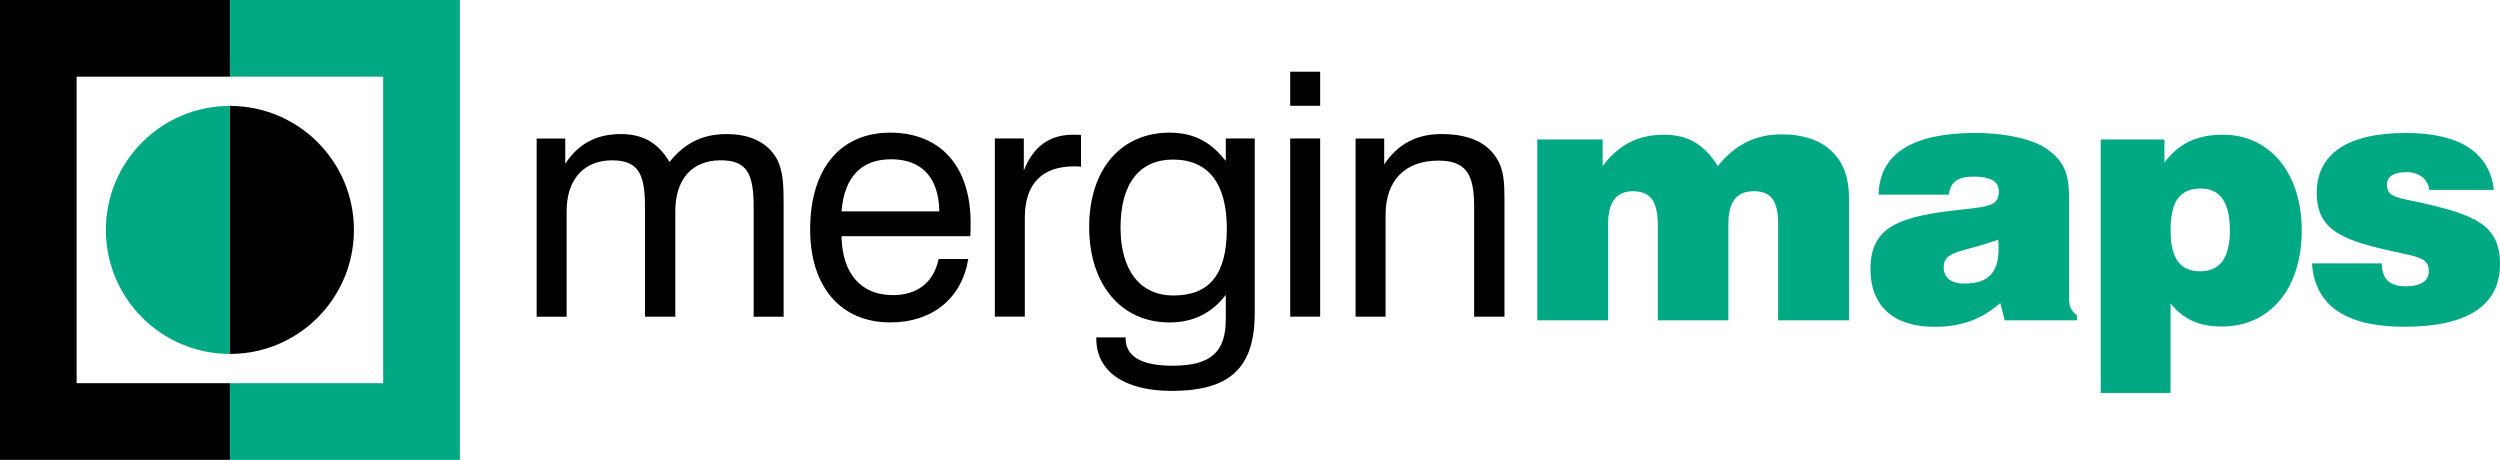 <svg xmlns="http://www.w3.org/2000/svg" id="logo" viewBox="48.58 56.41 696.54 128.12"><defs><style>.cls-1{fill:#00a884;}</style></defs><g><g><path class="cls-1" d="m476.89,95.27h18.22v7.4c4.46-5.98,9.97-8.73,17.08-8.73,6.65,0,11.2,2.66,15,8.73,4.84-5.98,10.44-8.83,17.84-8.83,11.86,0,18.7,6.46,18.7,17.46v34.36h-19.74v-26.96c0-6.17-1.9-9.02-6.74-9.02s-7.12,2.94-7.12,9.21v26.77h-19.65v-26.29c0-6.74-1.9-9.68-7.02-9.68-4.46,0-6.83,3.04-6.83,8.92v27.05h-19.74v-50.4Z"/><path class="cls-1" d="m605.88,140.83c-5.13,4.56-10.92,6.64-18.32,6.64-11.48,0-17.84-5.88-17.84-16.04,0-11.2,7.02-14.33,21.92-16.23,9.68-1.23,13.86-.76,13.86-5.41,0-2.94-2.37-4.18-7.21-4.18-4.18,0-6.36,1.61-6.74,5.03h-19.55c.19-11.3,9.3-17.18,26.96-17.18,9.21,0,16.23,1.99,19.65,4.27,5.32,3.61,6.45,7.4,6.45,14.14v28.1c0,1.8.76,3.32,2.18,4.27v1.42h-20.12l-1.23-4.84Zm-15.76-9.97c0,2.85,1.99,4.56,5.69,4.56,6.74,0,9.59-3.04,9.59-9.68,0-.85,0-1.71-.1-2.56-9.3,3.51-15.19,2.85-15.19,7.69Z"/><path class="cls-1" d="m633.88,95.27h17.75v6.45c3.99-5.41,9.11-7.78,16.33-7.78,12.81,0,21.92,10.44,21.92,26.67s-8.83,26.77-22.31,26.77c-6.17,0-10.72-1.99-14.24-6.45v24.96h-19.46v-70.62Zm27.91,13.67c-5.98,0-8.45,3.7-8.45,11.67s2.75,11.39,8.26,11.39,8.26-3.8,8.26-11.39-2.56-11.67-8.07-11.67Z"/><path class="cls-1" d="m712.19,129.82c0,4.27,2.18,6.36,6.55,6.36s6.55-1.52,6.55-4.18c0-3.61-2.85-3.99-8.45-5.22-15.57-3.32-22.78-6.07-22.78-16.71s8.45-16.61,24.77-16.61c15.09,0,23.35,5.41,24.58,15.85h-18.03c-.28-2.94-2.75-4.94-6.36-4.94s-5.41,1.33-5.41,3.51c0,3.61,3.32,3.61,9.59,5.03,15,3.42,21.92,6.17,21.92,17.08,0,11.48-9.02,17.46-26.67,17.46-16.33,0-24.87-5.88-25.72-17.65h19.46Z"/></g><polygon class="cls-1" points="112.64 163.18 155.34 163.18 155.34 77.77 112.64 77.77 112.64 56.41 176.7 56.41 176.7 184.53 112.64 184.53 112.64 163.18"/><path class="cls-1" d="m78.08,120.47c0,19.09,15.47,34.55,34.55,34.55v-69.1c-19.09,0-34.55,15.47-34.55,34.55Z"/></g><g><g><path d="m258.56,114.07c0-8.83-1.61-13-9.11-13-7.97,0-12.72,5.13-12.72,14.24v29.33h-8.45v-30.56c0-8.83-1.61-13-9.11-13-7.88,0-12.72,5.22-12.72,14.24v29.33h-8.35v-49.64h7.97v7.02c3.7-5.6,8.64-8.26,15.47-8.26,6.26,0,10.44,2.47,13.57,7.78,4.27-5.32,9.21-7.78,15.95-7.78s11.39,2.47,13.86,6.74c1.9,3.42,1.99,7.59,1.99,12.91v31.23h-8.35v-30.56Z"/><path d="m318.35,128.59c-1.8,11.01-10.06,17.65-21.74,17.65-13.67,0-22.31-9.78-22.31-25.91,0-17.18,8.64-26.96,22.31-26.96s22.4,9.02,22.4,25.15c0,1.23,0,2.47-.09,3.7h-35.88c.19,10.54,5.51,16.42,14.33,16.42,6.83,0,11.39-3.61,12.72-10.06h8.26Zm-8.07-13.29c-.09-9.4-4.94-14.52-13.38-14.52s-13.1,5.03-13.86,14.52h27.24Z"/><path d="m325.76,94.99h8.07v8.92c2.66-6.74,7.21-9.97,13.76-9.97.76,0,1.42,0,2.18.09v8.83c-.66-.09-1.33-.09-1.99-.09-8.92,0-13.67,4.94-13.67,14.24v27.62h-8.35v-49.64Z"/><path d="m374.35,146.24c-13.29,0-22.31-10.44-22.31-26.58s8.92-26.29,22.4-26.29c7.5,0,11.96,3.23,15.66,7.88v-6.26h8.07v48.6c0,15.09-6.65,21.73-23.16,21.73-13.38,0-20.98-5.6-20.98-14.52v-.38h8.16v.19c0,5.13,4.37,7.69,13.1,7.69,10.73,0,14.81-3.89,14.81-12.91v-6.83c-3.89,5.13-9.11,7.69-15.76,7.69Zm-13.57-26.39c0,12.05,5.6,18.89,14.71,18.89,10.16,0,14.9-5.98,14.9-18.6s-5.13-19.27-15-19.27c-9.3,0-14.62,6.64-14.62,18.98Z"/><path d="m408.05,76.39h8.35v9.49h-8.35v-9.49Zm0,18.6h8.35v49.64h-8.35v-49.64Z"/><path d="m459.3,114.07c0-8.83-1.99-12.91-9.97-12.91-9.21,0-14.71,5.41-14.71,15.19v28.29h-8.35v-49.64h7.97v7.21c3.8-5.69,9.02-8.45,15.95-8.45,7.5,0,12.62,2.28,15.38,6.74,2.09,3.23,2.18,7.12,2.18,11.96v32.18h-8.45v-30.56Z"/></g><polygon points="112.64 163.18 69.93 163.18 69.93 77.77 112.64 77.77 112.64 56.41 48.58 56.41 48.58 184.53 112.64 184.53 112.64 163.18"/><path d="m147.19,120.47c0,19.09-15.47,34.55-34.55,34.55v-69.1c19.09,0,34.55,15.47,34.55,34.55Z"/></g></svg>